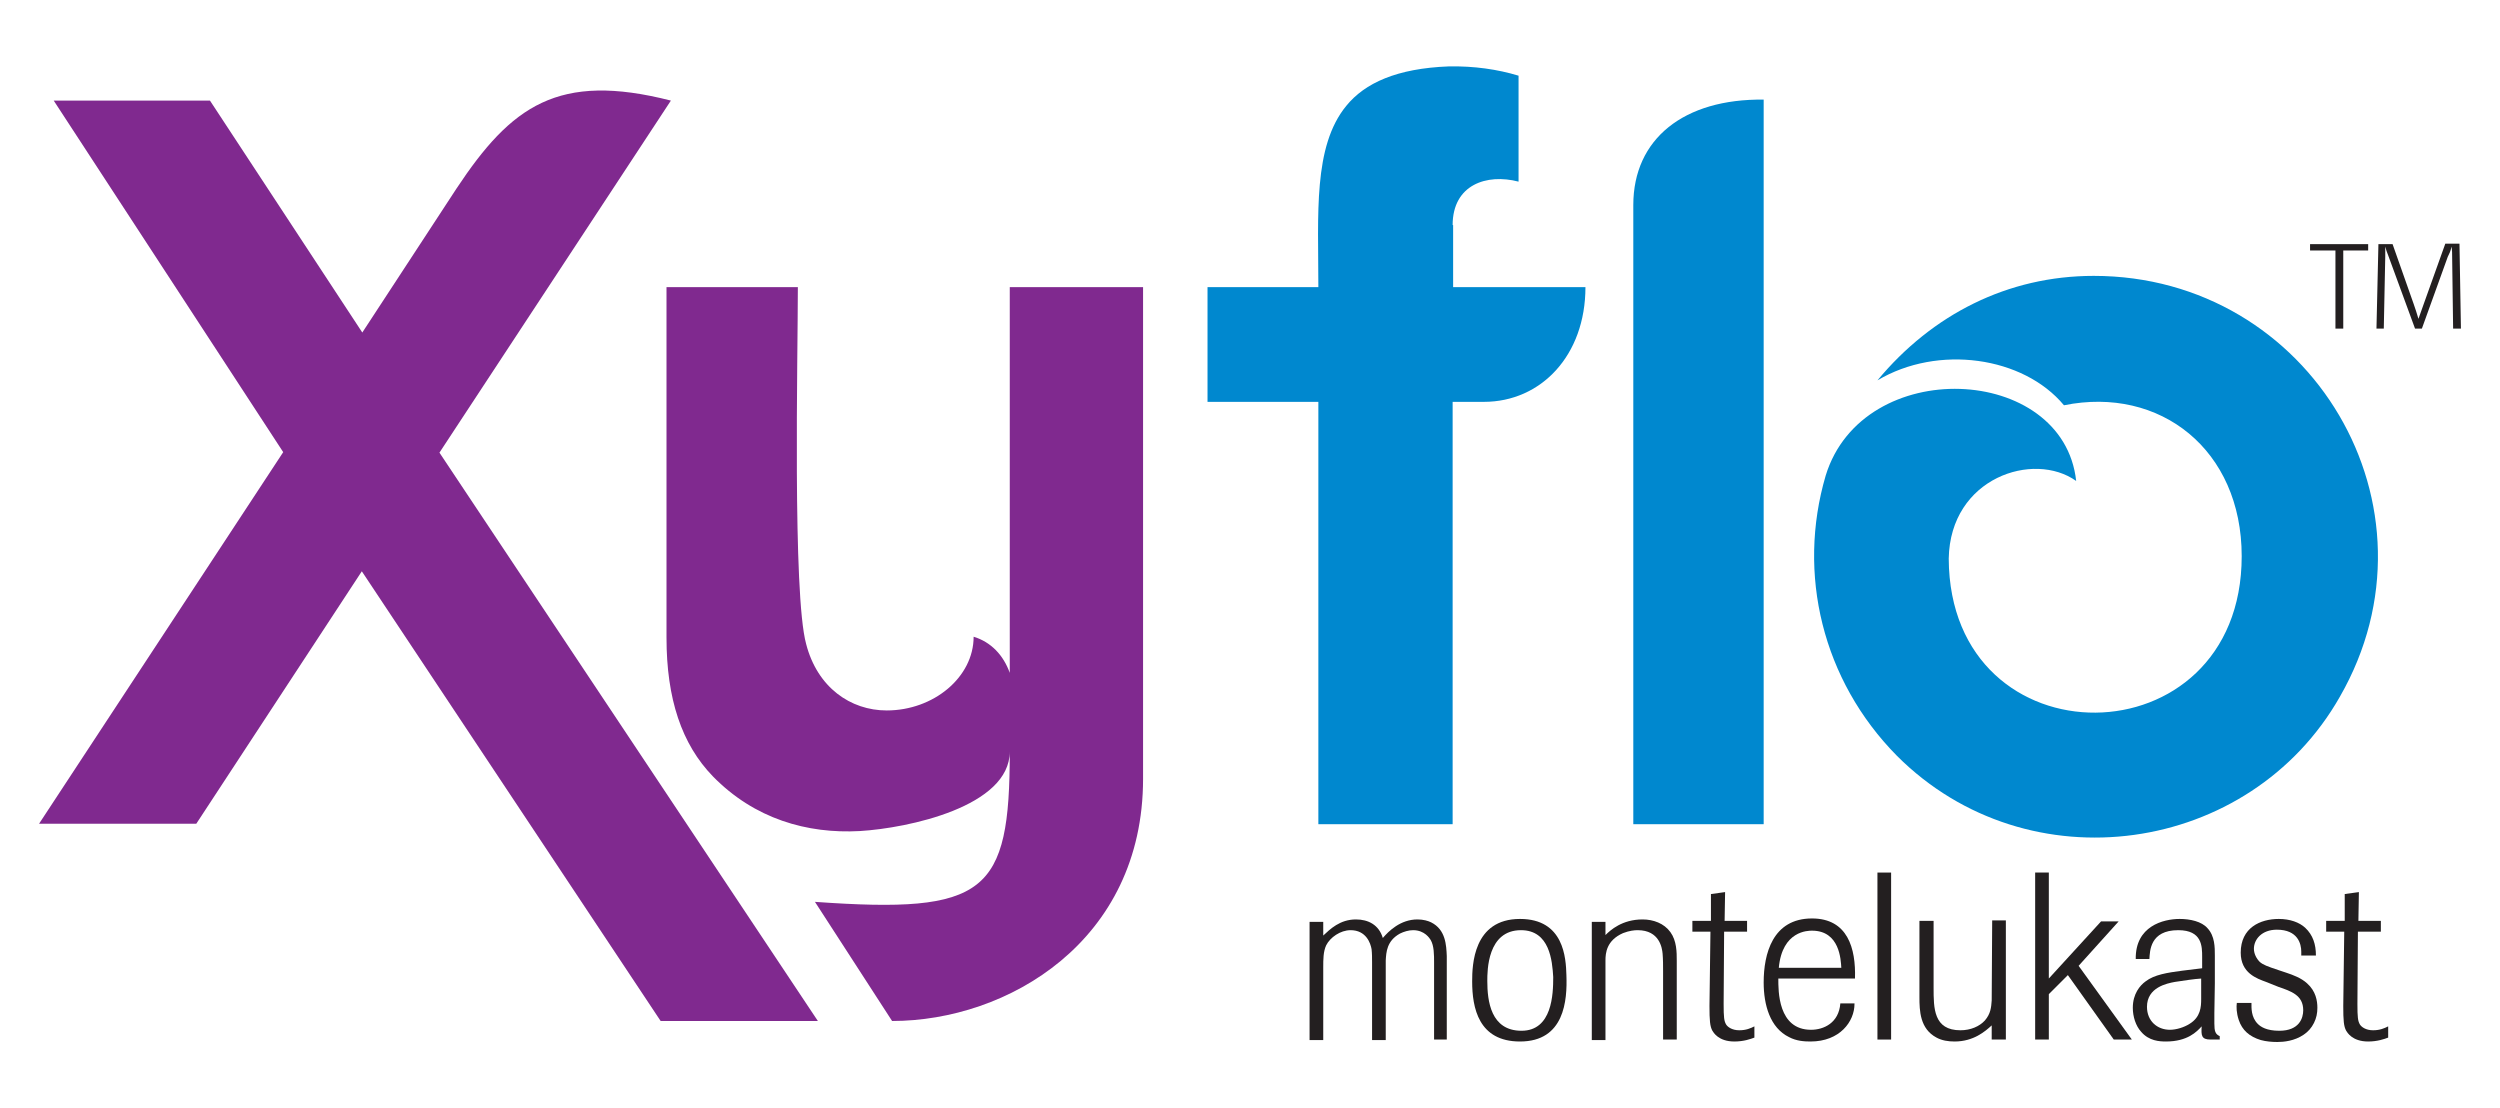 <?xml version="1.0" encoding="UTF-8"?> <!-- Generator: Adobe Illustrator 27.0.0, SVG Export Plug-In . SVG Version: 6.00 Build 0) --> <svg xmlns="http://www.w3.org/2000/svg" xmlns:xlink="http://www.w3.org/1999/xlink" version="1.1" id="Layer_1" x="0px" y="0px" viewBox="0 0 512 227" style="enable-background:new 0 0 512 227;" xml:space="preserve"> <style type="text/css"> .st0{fill:#80298F;} .st1{fill:#0088CF;} .st2{fill:#231F20;} </style> <g> <path class="st0" d="M43,20.6l31.2,47.5l19.3-29.5c11.2-16.9,20.8-23.9,43.9-18L90,92.7l77.5,116.4h-32.2l-61.2-92.1l-33.9,51.7H8 l50-76.1l-47-72H43z"></path> <path class="st0" d="M166.9,184.7c35.1,2.5,39.9-1.7,39.9-30.8c0,11.3-20.8,15.7-30.7,16.3c-10.8,0.6-21.6-2.5-30.1-11.2 c-6.4-6.6-9.5-15.9-9.5-28.4V58.8h26.9c0,14.2-1.1,62.9,1.7,73.1c2.3,8.9,9.1,13.6,16.5,13.6c9.6,0,17.8-6.8,17.8-15.1 c3.6,1.1,6.1,3.8,7.4,7.4V58.8h27.3v100.7c0,33.3-27.8,49.6-51.4,49.6L166.9,184.7z"></path> <path class="st1" d="M297.5,46.1c0-8.3,7-10.6,13.5-8.9V15.5c-4.3-1.3-9.1-2-14.3-1.9c-10.6,0.4-17.2,3.4-21,8.1 c-6.8,8.3-5.7,22.2-5.7,37.1h-22.7v23.5h22.7v86.5h27.5V82.3h6.4c11.7,0,20.8-9.5,20.8-23.5h-27.1V46.1z"></path> <path class="st1" d="M361.2,168.8h-26.7V42c0-13.6,10.4-21.8,26.7-21.6V168.8z"></path> <path class="st1" d="M479.2,142.7c-18.4,32.4-63.8,39-90.7,12.1c-15.3-15.5-20.5-37.3-14.6-57.4c7.6-24.8,48.7-22.9,51.3,1.1 c-8.7-6.2-25.8-0.7-26.1,15.9c0.2,42.4,60,41.9,60-0.5c0-21.8-16.7-34.9-36.4-30.9c-8.3-10-25.8-12.5-38.2-5.1 c11.2-13.5,26.7-21.4,44.3-21.4C473.3,56.5,501.5,103.9,479.2,142.7"></path> <g> <g> <path class="st2" d="M296.5,212.9h-2.8v-15.7c0-1.7,0-3.5-0.7-4.7c-0.2-0.3-1.2-2-3.6-2c-0.9,0-1.9,0.3-2.7,0.7 c-2.7,1.5-2.8,3.8-2.9,5.5v16.3H281v-15.9c0-0.9,0-1.8-0.1-2.7c-0.2-1.2-1.1-3.9-4.3-3.9c-2.1,0-4.2,1.5-5,3.1 c-0.6,1.3-0.6,2.9-0.6,4.5v14.9h-2.8v-24.2h2.8v2.8c1.4-1.3,3.4-3.3,6.7-3.3c2.5,0,4.7,1.1,5.5,3.8c1.2-1.4,3.6-3.8,7.1-3.8 c1.2,0,2.2,0.3,2.8,0.6c3,1.5,3.1,4.7,3.2,6.9V212.9z"></path> <path class="st2" d="M311.3,213.3c-8.5,0-9.8-6.9-9.8-12.3c0-3.3,0.2-12.8,9.8-12.8c9,0,9.4,8,9.5,11.5 C321,204.9,320.4,213.3,311.3,213.3z M311.5,190.5c-6.9,0-6.9,8.3-6.9,10.4c0,4.1,0.7,10.2,7,10.2c6.3,0,6.5-7.5,6.5-11 C317.9,196.8,317.4,190.5,311.5,190.5z"></path> <path class="st2" d="M343.4,212.9h-2.8v-14c0-1.2,0-2.4-0.1-3.6c-0.1-1.1-0.6-4.8-5.1-4.8c-0.7,0-1.7,0.1-3,0.6 c-3.4,1.5-3.6,4.1-3.6,5.6v16.3H326v-24.2h2.8v2.7c1-1,3.4-3.2,7.6-3.2c2.2,0,4.4,0.8,5.7,2.6c1.3,1.8,1.3,4.1,1.3,5.9V212.9z"></path> <path class="st2" d="M353.1,190.8l-0.1,14.8c0,2.8,0.1,3.5,0.5,4.2c0.3,0.5,1.2,1.2,2.7,1.2c1.4,0,2.3-0.4,3.1-0.8v2.3 c-0.8,0.3-2.2,0.8-4.1,0.8c-3.3,0-4.3-1.9-4.5-2.2c-0.5-0.9-0.6-2.1-0.6-5.1l0.2-15.2h-3.7v-2.2h3.8v-5.5l2.9-0.4l-0.1,5.9h4.6 v2.2H353.1z"></path> <path class="st2" d="M379.8,205.6c0,3.6-3,7.7-9,7.7c-1.3,0-2.9-0.1-4.4-0.9c-3.9-1.9-5.2-6.6-5.2-11.2c0-5.8,1.8-13.1,9.9-13.1 c7.3,0,9,6.1,8.8,12.3h-15.7c0,2.5-0.1,10.5,6.7,10.5c2.6,0,5.7-1.4,6-5.4H379.8z M377.1,198.2c-0.1-1.6-0.3-7.6-6-7.6 c-0.8,0-6.1,0-6.8,7.6H377.1z"></path> <path class="st2" d="M387.3,212.9h-2.8v-34.2h2.8V212.9z"></path> <path class="st2" d="M410.7,212.9h-2.8V210c-1.3,1.2-3.7,3.3-7.6,3.3c-1.3,0-2.6-0.2-3.7-0.8c-3.4-1.8-3.5-5.5-3.5-8.3v-15.6h2.9 v13.7c0,4.2,0,8.7,5.5,8.7c2.1,0,3.9-0.8,5-2c1.2-1.4,1.3-2.7,1.4-4.1l0.1-16.4h2.8V212.9z"></path> <path class="st2" d="M436.6,212.9h-3.7l-9.4-13.2l-3.9,3.9v9.3h-2.8v-34.2h2.8v21.7l10.7-11.7h3.6l-8.2,9.1L436.6,212.9z"></path> <path class="st2" d="M454.6,212.9h-1.9c-1.9,0-1.9-0.9-1.8-2.7c-1,1.1-2.9,3.1-7.3,3.1c-1.3,0-3.5-0.1-5.1-2 c-1.1-1.2-1.7-3.1-1.7-4.9c0-2.9,1.5-4.6,2.6-5.4c1.8-1.4,4.5-1.8,7.5-2.2l4.1-0.5v-2.3c0-2.2,0-5.5-4.9-5.5 c-5.8,0-5.8,4.3-5.9,5.9h-2.8c-0.1-6.7,5.6-8.2,9-8.2c2.1,0,4.5,0.5,5.7,1.9c1.5,1.6,1.5,3.9,1.5,5.6v5.7l-0.1,6.1l0,2.1 c0,1.6,0.2,2.2,1.1,2.6V212.9z M450.9,200.4c-1.6,0.1-3.5,0.4-5.5,0.7c-1.6,0.3-5.7,1.1-5.7,5.1c0,2.9,2.1,4.7,4.7,4.7 c1.3,0,2.9-0.5,4-1.2c2.3-1.4,2.4-3.5,2.4-5.1V200.4z"></path> <path class="st2" d="M464.1,201.1c-1.9-0.7-5.2-1.8-5.2-6c0-5.1,4-6.9,7.8-6.9c2.3,0,4.2,0.7,5.4,1.8c1.6,1.5,2.2,3.4,2.2,5.7h-3 c0-0.2,0-0.5,0-0.8c0-1.6-0.7-4.5-5-4.5c-3.1,0-4.7,2-4.7,3.9c0,1,0.5,2,1.2,2.7c0.7,0.6,1.5,0.9,3.9,1.7l1.5,0.5 c1.5,0.5,3.1,1.1,4.3,2.2c1.8,1.6,2.1,3.6,2.1,5c0,1.1-0.2,2.1-0.7,3.1c-0.5,1-1.2,1.8-2.1,2.4c-1.9,1.3-4.1,1.5-5.4,1.5 c-1.1,0-2.3-0.1-3.4-0.4c-2.3-0.7-3.8-2-4.5-4.1c-0.5-1.5-0.5-2.7-0.4-3.5h3c0,1-0.1,2.9,1.3,4.3c0.6,0.6,1.8,1.4,4.4,1.4 c4.1,0,4.9-2.6,4.9-4.2c0-3.1-2.5-3.9-5.1-4.8L464.1,201.1z"></path> <path class="st2" d="M482.9,190.8l-0.1,14.8c0,2.8,0.1,3.5,0.5,4.2c0.3,0.5,1.2,1.2,2.7,1.2c1.4,0,2.3-0.4,3.1-0.8v2.3 c-0.8,0.3-2.2,0.8-4.1,0.8c-3.3,0-4.3-1.9-4.5-2.2c-0.5-0.9-0.6-2.1-0.6-5.1l0.2-15.2h-3.7v-2.2h3.8v-5.5l2.9-0.4l-0.1,5.9h4.6 v2.2H482.9z"></path> </g> </g> <g> <g> <path class="st2" d="M479.9,67.3h-1.6v-16h-5.2V50H485v1.3h-5.1V67.3z"></path> <path class="st2" d="M504,67.3h-1.6l-0.2-14.7c0-0.9,0-1-0.1-2.1c-0.3,1.1-0.4,1.3-0.8,2.1L496,67.3h-1.4l-5.5-15 c-0.3-0.8-0.4-1-0.6-1.8c0,1,0,1.3,0,2l-0.3,14.8h-1.5l0.4-17.3h2.9l4.3,12.2c0.4,1.2,0.6,1.7,1,3.1c0.5-1.5,0.6-1.6,1.1-3.1 l4.4-12.3h2.9L504,67.3z"></path> </g> </g> </g> </svg> 